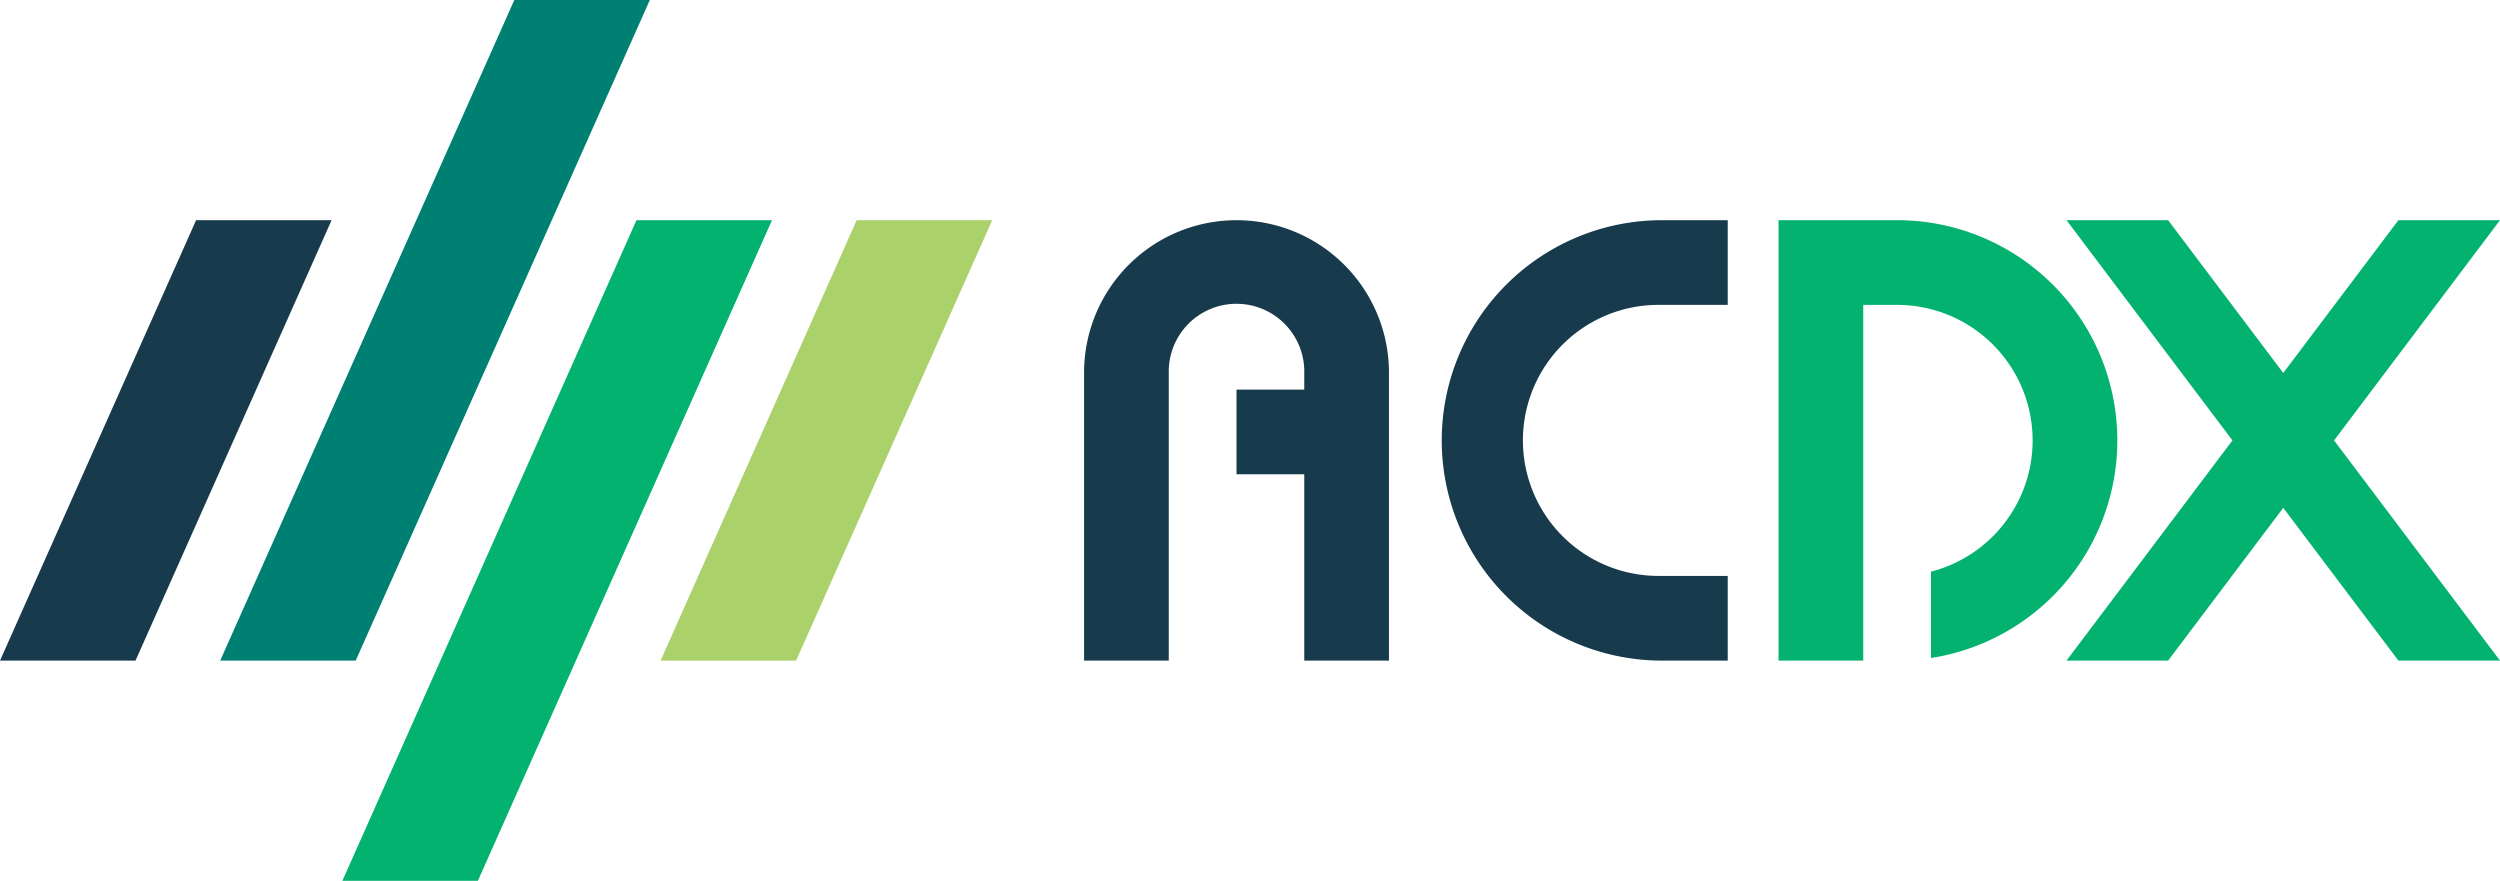 <svg xmlns="http://www.w3.org/2000/svg" viewBox="0 0 1410.35 496.9"><defs><style>.cls-1{fill:#183a4d;}.cls-2{fill:#aad16a;}.cls-3{fill:#008072;}.cls-4{fill:#03b26f;}</style></defs><title>資產 2</title><g id="圖層_2" data-name="圖層 2"><g id="圖層_1-2" data-name="圖層 1"><polygon class="cls-1" points="76.45 372.67 0 372.67 110.62 124.22 187.06 124.22 76.45 372.67"/><polygon class="cls-2" points="449.12 372.67 372.67 372.67 483.29 124.22 559.74 124.22 449.12 372.67"/><polygon class="cls-3" points="200.67 372.67 124.22 372.67 290.15 0 366.6 0 200.67 372.67"/><polygon class="cls-4" points="269.59 496.9 193.14 496.9 359.06 124.22 435.51 124.22 269.59 496.9"/><path class="cls-1" d="M697.57,124.22a86,86,0,0,0-86,86V372.67h47.77V210.23a38.23,38.23,0,1,1,76.45,0v9.55H697.57v47.78h38.22V372.67h47.78V210.23A86,86,0,0,0,697.57,124.22Z"/><path class="cls-1" d="M936.46,124.22a124.23,124.23,0,0,0,0,248.45h38.22V324.89H936.46a76.45,76.45,0,1,1,0-152.89h38.22V124.22Z"/><polygon class="cls-4" points="1410.35 124.22 1353.02 124.22 1288.07 210.41 1223.13 124.22 1165.8 124.22 1259.41 248.45 1165.8 372.67 1223.13 372.67 1288.07 286.49 1353.02 372.67 1410.35 372.67 1316.74 248.45 1410.35 124.22"/><path class="cls-4" d="M1070.24,124.22h-66.89V372.67h47.78V172h19.11a76.46,76.46,0,0,1,19.11,150.49v48.72a124.24,124.24,0,0,0-19.11-247Z"/></g></g></svg>